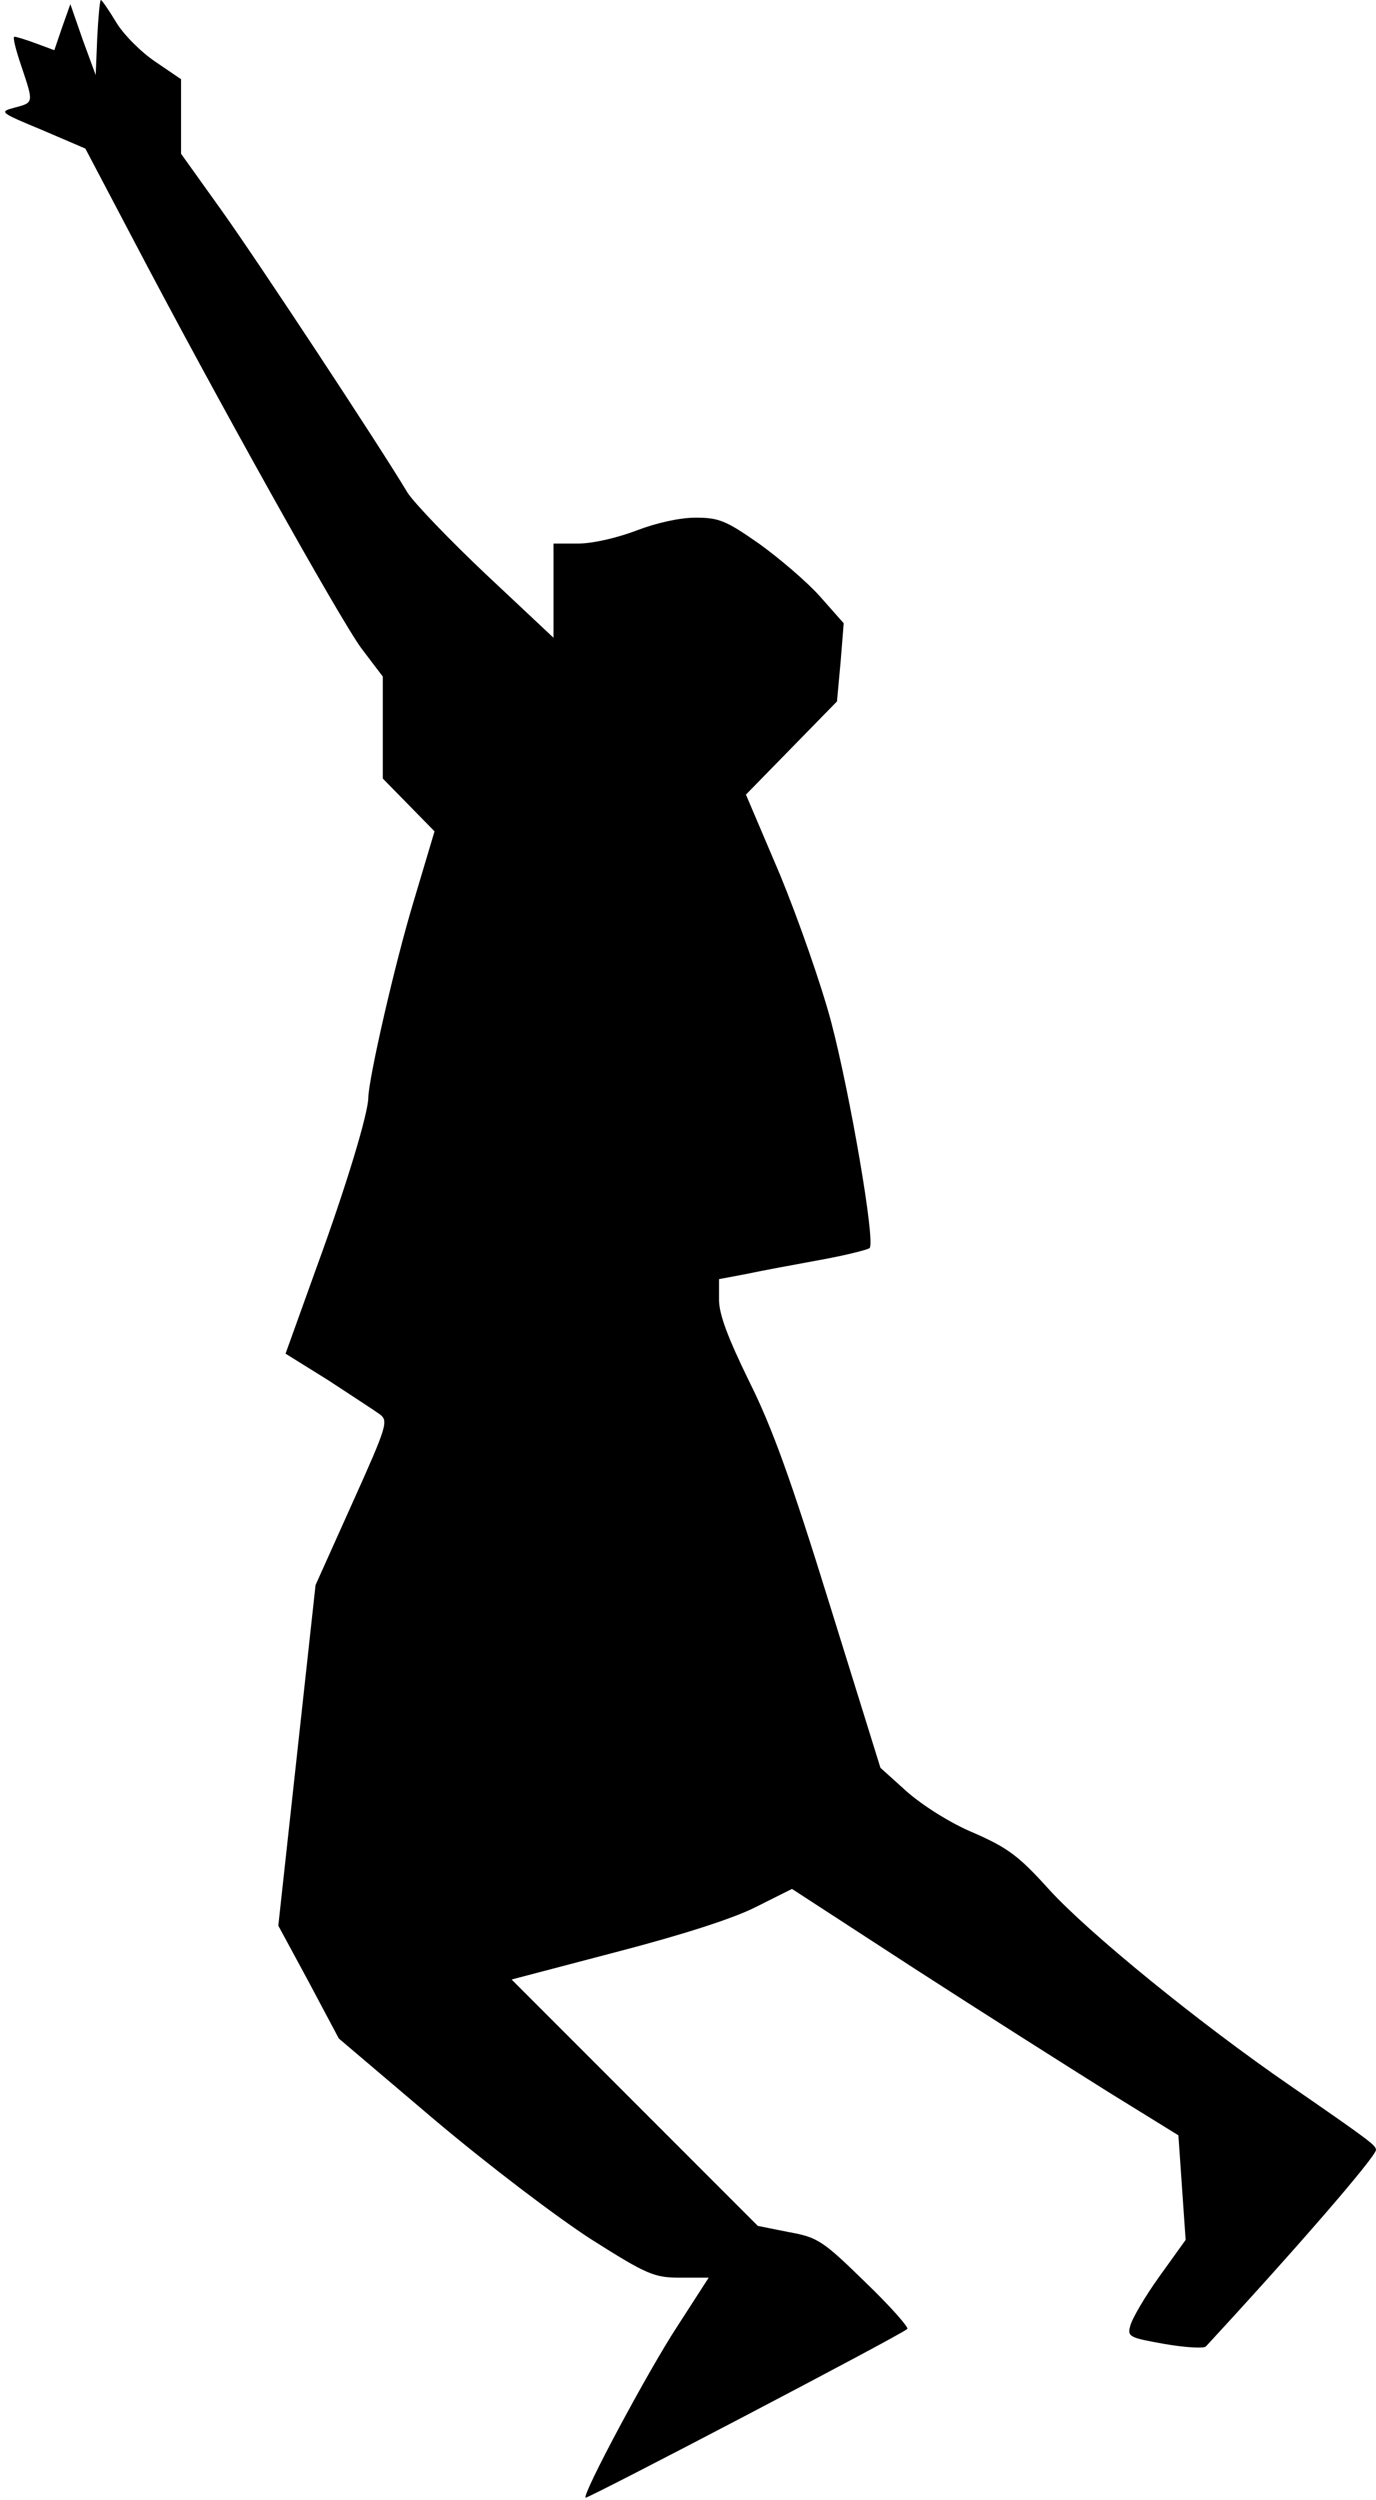 <?xml version="1.0" standalone="no"?>
<!DOCTYPE svg PUBLIC "-//W3C//DTD SVG 20010904//EN"
 "http://www.w3.org/TR/2001/REC-SVG-20010904/DTD/svg10.dtd">
<svg version="1.0" xmlns="http://www.w3.org/2000/svg"
 width="266pt" height="483pt" viewBox="0 0 266 483"
 preserveAspectRatio="xMidYMid meet">
<g transform="translate(0,483) scale(0.1,-0.1)"
fill="#000000" stroke="none">
<path fill="#000000" stroke="none" d="M188 4758 l-3 -73 -25 68 -24 69 -16
-45 -15 -44 -35 13 c-19 7 -38 13 -42 13 -4 1 2 -24 13 -56 24 -72 25 -71 -13
-81 -30 -8 -29 -9 53 -43 l84 -36 89 -169 c163 -311 404 -742 445 -797 l41
-54 0 -99 0 -98 50 -51 50 -51 -40 -134 c-37 -122 -87 -342 -88 -380 0 -30
-42 -170 -101 -331 l-59 -164 82 -51 c44 -29 89 -58 100 -66 17 -13 15 -21
-53 -172 l-71 -158 -36 -329 -36 -329 59 -109 58 -109 185 -157 c107 -90 235
-187 303 -231 109 -69 122 -74 173 -74 l54 0 -60 -93 c-56 -85 -185 -326 -178
-332 3 -3 613 316 622 326 3 3 -33 44 -82 91 -81 79 -91 86 -147 96 l-60 12
-238 238 -238 238 202 53 c127 33 227 65 270 87 l70 35 237 -154 c130 -84 299
-191 374 -238 l136 -84 7 -101 7 -101 -51 -71 c-28 -39 -53 -82 -56 -95 -6
-21 -2 -23 66 -35 40 -7 76 -9 80 -5 174 188 329 367 329 380 -1 9 -8 15 -166
124 -176 121 -391 296 -467 380 -57 63 -78 79 -144 108 -46 19 -99 53 -130 80
l-51 46 -98 315 c-75 242 -111 342 -156 432 -41 84 -58 129 -58 157 l0 40 53
10 c28 6 93 18 142 27 50 9 93 20 96 23 12 10 -38 299 -74 436 -19 72 -64 200
-99 285 l-66 155 88 90 88 90 7 76 6 75 -46 52 c-26 29 -79 74 -118 102 -63
44 -77 50 -122 50 -31 0 -76 -10 -115 -25 -37 -14 -84 -25 -112 -25 l-48 0 0
-91 0 -91 -130 122 c-71 67 -139 138 -152 158 -57 95 -290 448 -360 546 l-78
109 0 72 0 72 -50 34 c-28 19 -62 53 -76 77 -14 23 -27 42 -29 42 -2 0 -5 -33
-7 -72z"/>
</g>
</svg>
